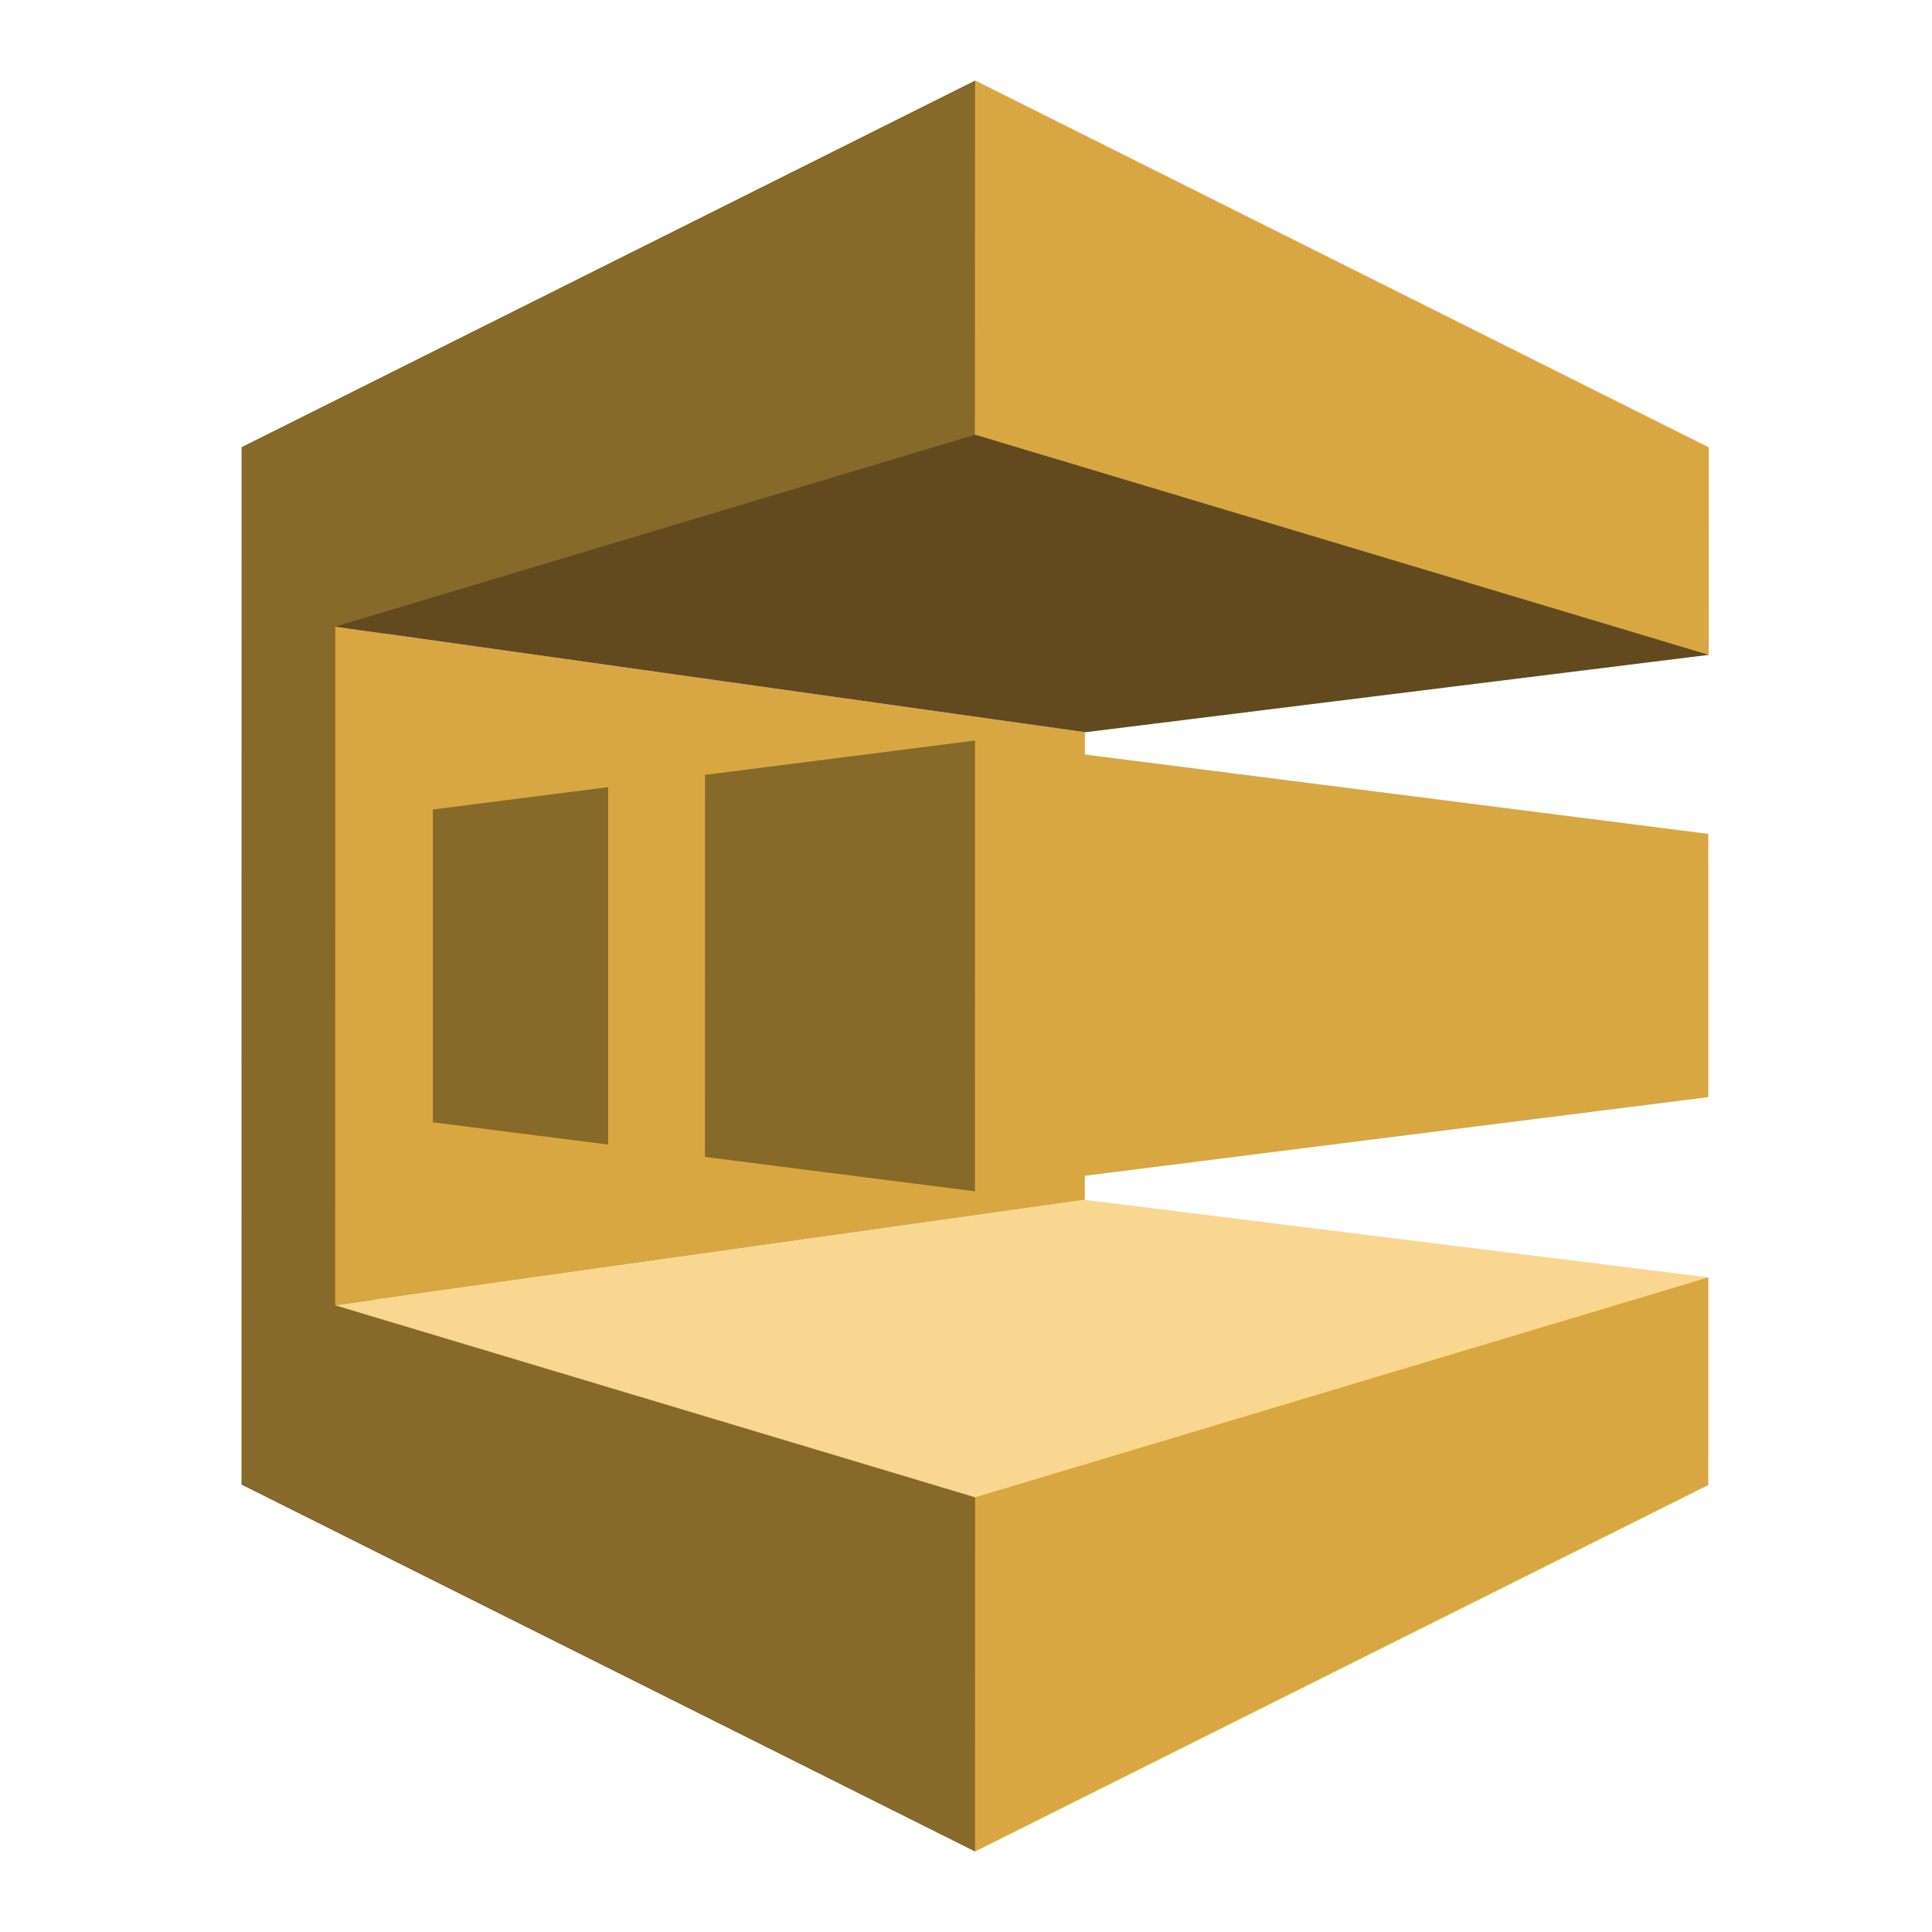<svg width="24" height="24" viewBox="0 0 24 24" fill="none" xmlns="http://www.w3.org/2000/svg">
<path d="M21.226 8.135L20.933 8.13L12.12 5.52L12.114 5.4V1L21.227 5.557L21.226 8.135Z" fill="#D9A741"/>
<path d="M12.113 5.663L12.114 1L3.001 5.555L3 18.443L3.005 18.445V18.445L12.112 23L12.143 22.958L12.131 18.624L12.113 18.6L11.544 18.194L4.495 16.094L4.531 7.942L12.113 5.663Z" fill="#876929"/>
<path d="M13.476 14.905L4.164 16.215L4.165 7.784L13.477 9.095L13.476 14.905Z" fill="#D9A741"/>
<path d="M8.757 14.372L12.113 14.799L12.114 9.199L8.758 9.626L8.757 14.372" fill="#876929"/>
<path d="M5.377 13.942L7.555 14.218L7.555 9.778L5.377 10.056V13.942" fill="#876929"/>
<path d="M4.165 7.784L12.114 5.4L21.226 8.135L13.483 9.096L4.165 7.784Z" fill="#624A1E"/>
<path d="M21.221 13.629L12.113 14.778L12.113 9.199L21.221 10.359V13.629" fill="#D9A741"/>
<path d="M21.221 15.868L21.025 15.877L12.141 18.566L12.113 18.6L12.112 23L21.221 18.447V15.868" fill="#D9A741"/>
<path d="M4.164 16.215L12.113 18.6L21.221 15.868L13.476 14.905L4.164 16.215" fill="#FAD791"/>
</svg>

